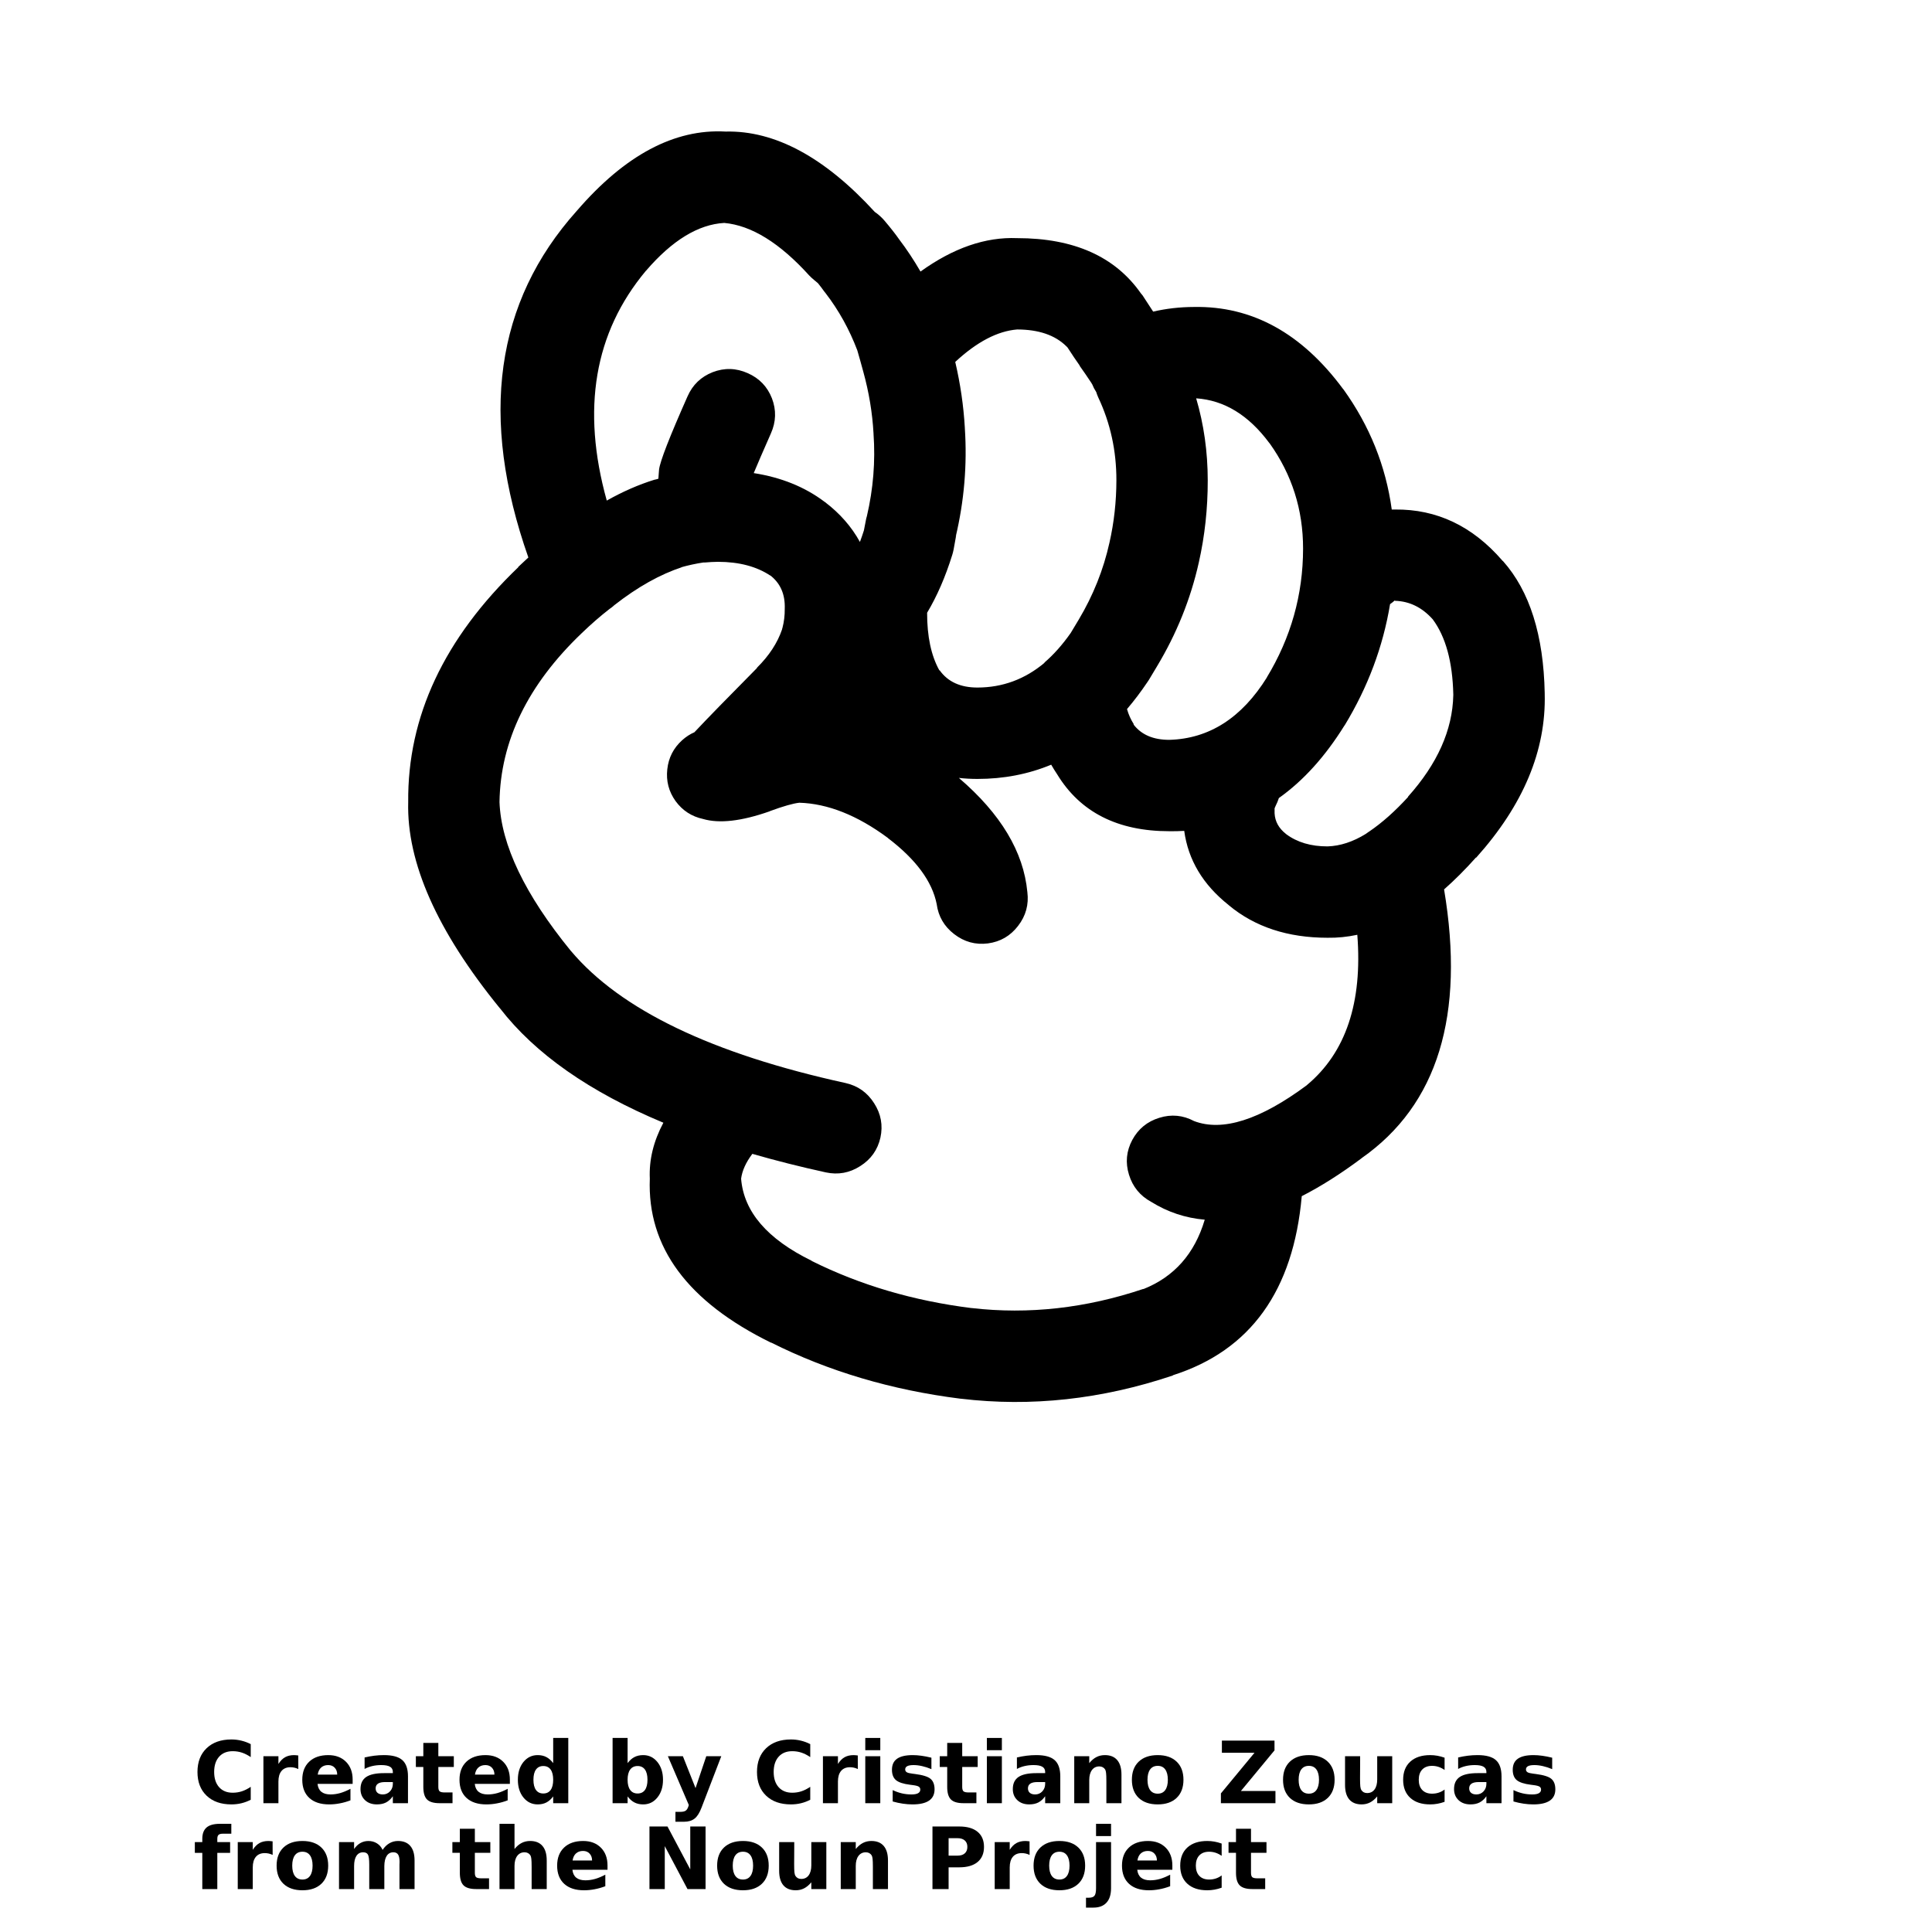 <?xml version="1.0" encoding="UTF-8"?>
<svg width="700pt" height="700pt" version="1.1" viewBox="0 0 700 700" xmlns="http://www.w3.org/2000/svg" xmlns:xlink="http://www.w3.org/1999/xlink">
 <defs>
  <symbol id="k" overflow="visible">
   <path d="m20.844-1.25c-1.074 0.562-2.195 0.984-3.359 1.266-1.168 0.281-2.383 0.422-3.641 0.422-3.781 0-6.777-1.051-8.984-3.156-2.211-2.113-3.312-4.977-3.312-8.594 0-3.625 1.102-6.492 3.312-8.609 2.207-2.113 5.203-3.172 8.984-3.172 1.258 0 2.473 0.148 3.641 0.438 1.164 0.281 2.285 0.699 3.359 1.25v4.703c-1.086-0.738-2.152-1.281-3.203-1.625-1.055-0.344-2.164-0.516-3.328-0.516-2.086 0-3.727 0.668-4.922 2-1.199 1.336-1.797 3.18-1.797 5.531 0 2.336 0.598 4.172 1.797 5.516 1.195 1.336 2.836 2 4.922 2 1.164 0 2.273-0.172 3.328-0.516 1.051-0.344 2.117-0.883 3.203-1.625z"/>
  </symbol>
  <symbol id="d" overflow="visible">
   <path d="m15.25-12.375c-0.48-0.227-0.953-0.395-1.422-0.5-0.469-0.102-0.945-0.156-1.422-0.156-1.398 0-2.477 0.449-3.234 1.344-0.75 0.898-1.125 2.18-1.125 3.844v7.844h-5.438v-17.016h5.438v2.797c0.695-1.113 1.5-1.926 2.406-2.438 0.906-0.508 1.992-0.766 3.266-0.766 0.176 0 0.367 0.012 0.578 0.031 0.219 0.012 0.531 0.043 0.938 0.094z"/>
  </symbol>
  <symbol id="c" overflow="visible">
   <path d="m19.594-8.547v1.547h-12.719c0.133 1.273 0.598 2.231 1.391 2.875 0.789 0.637 1.895 0.953 3.312 0.953 1.145 0 2.316-0.164 3.516-0.5 1.195-0.344 2.43-0.859 3.703-1.547v4.188c-1.293 0.492-2.586 0.855-3.875 1.094-1.281 0.25-2.562 0.375-3.844 0.375-3.086 0-5.481-0.781-7.188-2.344-1.699-1.562-2.547-3.754-2.547-6.578 0-2.781 0.832-4.961 2.5-6.547 1.676-1.594 3.984-2.391 6.922-2.391 2.676 0 4.816 0.809 6.422 2.422 1.602 1.605 2.406 3.758 2.406 6.453zm-5.594-1.812c0-1.031-0.305-1.863-0.906-2.5-0.594-0.633-1.383-0.953-2.359-0.953-1.055 0-1.906 0.297-2.562 0.891s-1.07 1.449-1.234 2.562z"/>
  </symbol>
  <symbol id="e" overflow="visible">
   <path d="m10.234-7.656c-1.137 0-1.992 0.195-2.562 0.578-0.562 0.387-0.844 0.953-0.844 1.703 0 0.688 0.227 1.23 0.688 1.625 0.457 0.387 1.098 0.578 1.922 0.578 1.02 0 1.879-0.363 2.578-1.094 0.695-0.738 1.047-1.66 1.047-2.766v-0.625zm8.312-2.047v9.703h-5.484v-2.516c-0.73 1.031-1.555 1.781-2.469 2.25-0.906 0.469-2.012 0.703-3.312 0.703-1.762 0-3.195-0.508-4.297-1.531-1.094-1.031-1.641-2.367-1.641-4.016 0-1.988 0.68-3.445 2.047-4.375 1.375-0.938 3.531-1.406 6.469-1.406h3.203v-0.422c0-0.863-0.34-1.492-1.016-1.891-0.68-0.406-1.734-0.609-3.172-0.609-1.168 0-2.258 0.121-3.266 0.359-1 0.23-1.93 0.578-2.781 1.047v-4.156c1.164-0.281 2.332-0.492 3.5-0.641 1.176-0.145 2.352-0.219 3.531-0.219 3.07 0 5.285 0.605 6.641 1.812 1.363 1.211 2.047 3.18 2.047 5.906z"/>
  </symbol>
  <symbol id="b" overflow="visible">
   <path d="m8.547-21.844v4.828h5.609v3.891h-5.609v7.219c0 0.793 0.156 1.328 0.469 1.609 0.32 0.273 0.945 0.406 1.875 0.406h2.797v3.891h-4.672c-2.148 0-3.668-0.445-4.562-1.344-0.898-0.895-1.344-2.414-1.344-4.562v-7.219h-2.703v-3.891h2.703v-4.828z"/>
  </symbol>
  <symbol id="n" overflow="visible">
   <path d="m14.188-14.516v-9.125h5.469v23.641h-5.469v-2.453c-0.75 1-1.578 1.734-2.484 2.203-0.898 0.457-1.938 0.688-3.125 0.688-2.094 0-3.82-0.832-5.172-2.5-1.344-1.664-2.016-3.805-2.016-6.422 0-2.625 0.672-4.769 2.016-6.438 1.352-1.664 3.078-2.5 5.172-2.5 1.176 0 2.219 0.234 3.125 0.703s1.734 1.203 2.484 2.203zm-3.578 11c1.156 0 2.039-0.422 2.656-1.266 0.613-0.852 0.922-2.086 0.922-3.703 0-1.625-0.309-2.859-0.922-3.703-0.617-0.852-1.5-1.281-2.656-1.281s-2.043 0.43-2.656 1.281c-0.617 0.844-0.922 2.078-0.922 3.703 0 1.617 0.305 2.852 0.922 3.703 0.613 0.844 1.5 1.266 2.656 1.266z"/>
  </symbol>
  <symbol id="m" overflow="visible">
   <path d="m11.672-3.516c1.156 0 2.039-0.422 2.656-1.266 0.613-0.852 0.922-2.086 0.922-3.703 0-1.625-0.309-2.859-0.922-3.703-0.617-0.852-1.5-1.281-2.656-1.281-1.168 0-2.062 0.43-2.688 1.281-0.625 0.855-0.938 2.09-0.938 3.703 0 1.605 0.312 2.836 0.938 3.688 0.625 0.855 1.52 1.281 2.688 1.281zm-3.625-11c0.75-1 1.578-1.734 2.484-2.203 0.914-0.469 1.969-0.703 3.156-0.703 2.094 0 3.812 0.836 5.156 2.5 1.352 1.668 2.031 3.812 2.031 6.438 0 2.617-0.68 4.758-2.031 6.422-1.344 1.668-3.062 2.5-5.156 2.5-1.188 0-2.242-0.234-3.156-0.703-0.906-0.469-1.734-1.195-2.484-2.188v2.453h-5.438v-23.641h5.438z"/>
  </symbol>
  <symbol id="l" overflow="visible">
   <path d="m0.375-17.016h5.438l4.578 11.547 3.891-11.547h5.438l-7.156 18.625c-0.719 1.895-1.559 3.219-2.516 3.969-0.961 0.758-2.219 1.141-3.781 1.141h-3.156v-3.578h1.703c0.926 0 1.598-0.148 2.016-0.438 0.414-0.293 0.742-0.82 0.984-1.578l0.141-0.469z"/>
  </symbol>
  <symbol id="f" overflow="visible">
   <path d="m2.609-17.016h5.438v17.016h-5.438zm0-6.625h5.438v4.438h-5.438z"/>
  </symbol>
  <symbol id="j" overflow="visible">
   <path d="m15.906-16.484v4.141c-1.168-0.488-2.293-0.852-3.375-1.094-1.086-0.25-2.106-0.375-3.062-0.375-1.043 0-1.812 0.133-2.312 0.391-0.5 0.262-0.75 0.656-0.75 1.188 0 0.438 0.188 0.777 0.562 1.016 0.383 0.23 1.066 0.402 2.047 0.516l0.969 0.125c2.781 0.355 4.648 0.938 5.609 1.75 0.969 0.812 1.453 2.086 1.453 3.812 0 1.812-0.672 3.18-2.016 4.094-1.336 0.906-3.328 1.359-5.984 1.359-1.117 0-2.277-0.09-3.484-0.266-1.199-0.176-2.43-0.441-3.688-0.797v-4.125c1.082 0.523 2.191 0.918 3.328 1.188 1.133 0.262 2.289 0.391 3.469 0.391 1.062 0 1.859-0.145 2.391-0.438 0.539-0.301 0.812-0.738 0.812-1.312 0-0.488-0.188-0.848-0.562-1.078-0.367-0.238-1.102-0.426-2.203-0.562l-0.953-0.125c-2.418-0.301-4.117-0.859-5.094-1.672-0.969-0.82-1.453-2.07-1.453-3.75 0-1.801 0.613-3.133 1.844-4 1.238-0.875 3.133-1.312 5.688-1.312 1 0 2.051 0.078 3.156 0.234 1.102 0.148 2.305 0.383 3.609 0.703z"/>
  </symbol>
  <symbol id="i" overflow="visible">
   <path d="m19.719-10.359v10.359h-5.469v-7.922c0-1.469-0.039-2.477-0.109-3.031-0.062-0.562-0.172-0.977-0.328-1.25-0.219-0.352-0.512-0.629-0.875-0.828-0.367-0.195-0.777-0.297-1.234-0.297-1.137 0-2.031 0.445-2.688 1.328-0.648 0.875-0.969 2.086-0.969 3.625v8.375h-5.438v-17.016h5.438v2.5c0.82-1 1.691-1.734 2.609-2.203 0.926-0.469 1.945-0.703 3.062-0.703 1.957 0 3.445 0.605 4.469 1.812 1.02 1.199 1.531 2.949 1.531 5.25z"/>
  </symbol>
  <symbol id="a" overflow="visible">
   <path d="m10.703-13.531c-1.199 0-2.117 0.434-2.75 1.297-0.637 0.867-0.953 2.117-0.953 3.75 0 1.625 0.316 2.871 0.953 3.734 0.633 0.867 1.551 1.297 2.75 1.297 1.188 0 2.094-0.43 2.719-1.297 0.633-0.863 0.953-2.109 0.953-3.734 0-1.633-0.32-2.883-0.953-3.75-0.625-0.863-1.531-1.297-2.719-1.297zm0-3.891c2.926 0 5.211 0.793 6.859 2.375 1.645 1.574 2.469 3.762 2.469 6.562 0 2.793-0.824 4.981-2.469 6.562-1.648 1.574-3.934 2.359-6.859 2.359-2.938 0-5.234-0.785-6.891-2.359-1.648-1.582-2.469-3.769-2.469-6.562 0-2.801 0.82-4.988 2.469-6.562 1.656-1.582 3.953-2.375 6.891-2.375z"/>
  </symbol>
  <symbol id="u" overflow="visible">
   <path d="m1.75-22.672h19.062v3.531l-12.172 14.719h12.516v4.422h-19.766v-3.547l12.172-14.719h-11.812z"/>
  </symbol>
  <symbol id="h" overflow="visible">
   <path d="m2.438-6.625v-10.391h5.469v1.703c0 0.93-0.008 2.09-0.016 3.484-0.012 1.387-0.016 2.312-0.016 2.781 0 1.367 0.031 2.352 0.094 2.953 0.07 0.605 0.195 1.043 0.375 1.312 0.219 0.355 0.504 0.633 0.859 0.828 0.363 0.188 0.781 0.281 1.25 0.281 1.133 0 2.023-0.43 2.672-1.297 0.645-0.875 0.969-2.086 0.969-3.641v-8.406h5.438v17.016h-5.438v-2.453c-0.824 0.992-1.695 1.719-2.609 2.188-0.918 0.469-1.93 0.703-3.031 0.703-1.961 0-3.453-0.598-4.484-1.797-1.023-1.207-1.531-2.961-1.531-5.266z"/>
  </symbol>
  <symbol id="g" overflow="visible">
   <path d="m16.359-16.484v4.438c-0.742-0.508-1.484-0.883-2.234-1.125-0.742-0.238-1.512-0.359-2.312-0.359-1.512 0-2.695 0.445-3.547 1.328-0.844 0.887-1.266 2.125-1.266 3.719 0 1.586 0.422 2.82 1.266 3.703 0.852 0.887 2.035 1.328 3.547 1.328 0.852 0 1.66-0.125 2.422-0.375 0.77-0.25 1.477-0.625 2.125-1.125v4.453c-0.855 0.312-1.719 0.547-2.594 0.703s-1.75 0.234-2.625 0.234c-3.074 0-5.477-0.785-7.203-2.359-1.73-1.57-2.594-3.758-2.594-6.562 0-2.812 0.863-5.004 2.594-6.578 1.727-1.57 4.129-2.359 7.203-2.359 0.883 0 1.758 0.078 2.625 0.234 0.863 0.156 1.727 0.391 2.594 0.703z"/>
  </symbol>
  <symbol id="t" overflow="visible">
   <path d="m13.812-23.641v3.578h-3.016c-0.773 0-1.309 0.141-1.609 0.422-0.305 0.273-0.453 0.75-0.453 1.438v1.188h4.641v3.891h-4.641v13.125h-5.438v-13.125h-2.703v-3.891h2.703v-1.188c0-1.852 0.516-3.223 1.547-4.109 1.031-0.883 2.629-1.328 4.797-1.328z"/>
  </symbol>
  <symbol id="s" overflow="visible">
   <path d="m18.375-14.188c0.688-1.051 1.504-1.852 2.453-2.406 0.945-0.551 1.988-0.828 3.125-0.828 1.957 0 3.445 0.605 4.469 1.812 1.02 1.199 1.531 2.949 1.531 5.25v10.359h-5.469v-8.875c0.008-0.125 0.016-0.258 0.016-0.406 0.008-0.145 0.016-0.348 0.016-0.609 0-1.207-0.18-2.082-0.531-2.625-0.355-0.539-0.93-0.812-1.719-0.812-1.031 0-1.828 0.43-2.391 1.281-0.562 0.855-0.855 2.086-0.875 3.688v8.359h-5.469v-8.875c0-1.883-0.164-3.098-0.484-3.641-0.324-0.539-0.902-0.812-1.734-0.812-1.043 0-1.852 0.434-2.422 1.297-0.562 0.855-0.844 2.074-0.844 3.656v8.375h-5.469v-17.016h5.469v2.5c0.664-0.969 1.43-1.691 2.297-2.172 0.875-0.488 1.832-0.734 2.875-0.734 1.176 0 2.211 0.289 3.109 0.859 0.906 0.562 1.586 1.355 2.047 2.375z"/>
  </symbol>
  <symbol id="r" overflow="visible">
   <path d="m19.719-10.359v10.359h-5.469v-7.906c0-1.477-0.039-2.492-0.109-3.047-0.062-0.562-0.172-0.977-0.328-1.25-0.219-0.352-0.512-0.629-0.875-0.828-0.367-0.195-0.777-0.297-1.234-0.297-1.137 0-2.031 0.445-2.688 1.328-0.648 0.875-0.969 2.086-0.969 3.625v8.375h-5.438v-23.641h5.438v9.125c0.82-1 1.691-1.734 2.609-2.203 0.926-0.469 1.945-0.703 3.062-0.703 1.957 0 3.445 0.605 4.469 1.812 1.02 1.199 1.531 2.949 1.531 5.25z"/>
  </symbol>
  <symbol id="q" overflow="visible">
   <path d="m2.859-22.672h6.531l8.25 15.547v-15.547h5.547v22.672h-6.547l-8.234-15.562v15.562h-5.547z"/>
  </symbol>
  <symbol id="p" overflow="visible">
   <path d="m2.859-22.672h9.703c2.883 0 5.098 0.641 6.641 1.922 1.551 1.281 2.328 3.106 2.328 5.469 0 2.375-0.777 4.203-2.328 5.484-1.543 1.281-3.758 1.922-6.641 1.922h-3.859v7.875h-5.844zm5.844 4.234v6.328h3.234c1.133 0 2.008-0.273 2.625-0.828 0.625-0.551 0.938-1.332 0.938-2.344 0-1.008-0.312-1.785-0.938-2.328-0.617-0.551-1.492-0.828-2.625-0.828z"/>
  </symbol>
  <symbol id="o" overflow="visible">
   <path d="m2.609-17.016h5.438v16.719c0 2.269-0.547 4.004-1.641 5.203-1.094 1.207-2.68 1.812-4.75 1.812h-2.688v-3.578h0.938c1.031 0 1.738-0.234 2.125-0.703 0.383-0.461 0.578-1.371 0.578-2.734zm0-6.625h5.438v4.438h-5.438z"/>
  </symbol>
 </defs>
 <g>
  <path d="m544.3 203.07c-10.789-12.465-23.742-18.617-38.844-18.461h-1.195c-2.16-15.773-7.988-30.277-17.504-43.531l-0.125-0.125c-14.957-20.227-32.984-30.141-54.07-29.73-5.047 0.012-9.969 0.574-14.754 1.68-1.195-1.84-2.477-3.801-3.828-5.875-0.219-0.242-0.41-0.484-0.605-0.723-9.34-13.352-24.285-20.031-44.852-20.023-11.469-0.473-23.141 3.566-35.008 12.109-2.352-4.082-4.945-7.996-7.789-11.746-1.367-1.953-3.129-4.188-5.277-6.719-0.797-0.922-1.68-1.762-2.644-2.519-0.238-0.18-0.516-0.379-0.84-0.605-18.148-19.836-36.188-29.555-54.066-29.133-18.512-1.039-36.457 8.512-53.848 28.652l-0.113 0.125c-29.52 32.965-35.355 74.809-17.504 125.54-1.227 1.125-2.465 2.285-3.723 3.477h0.125c-26.91 25.797-40.227 54.176-39.934 85.133-0.59 21.859 10.434 46.723 33.098 74.578l0.125 0.125c12.75 16.508 32.484 30.332 59.23 41.484-3.59 6.727-5.227 13.477-4.914 20.266-0.977 24.797 13.684 44.621 44.012 59.477l-0.125-0.125c20.812 10.445 43.719 17.242 68.707 20.379h0.113c25.406 3.035 50.984 0.242 76.738-8.395l0.125-0.125c28.062-8.984 43.598-30.613 46.641-64.867 6.875-3.504 14.074-8.062 21.586-13.672l0.125-0.117c27.535-19.301 37.488-51.75 29.855-97.359 3.801-3.34 7.641-7.18 11.516-11.516h0.125c17.074-19.035 25.344-38.812 24.82-59.355v-0.238c-0.41-21.023-5.449-36.973-15.113-47.844-0.117-0.043-0.191-0.125-0.266-0.219zm-128.53 44.004c0.137-0.238 0.297-0.473 0.48-0.715 0.953-1.598 1.922-3.199 2.875-4.797 7.191-11.945 12.27-24.535 15.227-37.77 2.172-9.637 3.246-19.551 3.234-29.734-0.008-10.355-1.406-20.266-4.195-29.734 10.172 0.684 19.008 6.078 26.5 16.184l0.125 0.125c8.082 11.324 12.121 24.031 12.109 38.129-0.008 16.727-4.41 32.316-13.184 46.762l0.113-0.125c-9.141 14.691-20.926 22.25-35.375 22.66-5.793 0.008-10.105-1.828-12.941-5.512v-0.242c-1.031-1.613-1.84-3.41-2.402-5.394 2.555-2.992 5.039-6.269 7.434-9.836zm-70.742-46.039c0.199-0.664 0.355-1.301 0.48-1.922 0.316-1.754 0.633-3.516 0.953-5.277l-0.238 0.84c3.117-13.09 4.238-26.289 3.356-39.566v-0.117c-0.461-7.953-1.613-15.902-3.477-23.863 7.82-7.254 15.293-11.168 22.418-11.754 7.816 0.012 13.762 2.047 17.871 6.117l0.359 0.359c0.074 0.125 0.156 0.238 0.242 0.359 1.43 2.227 2.836 4.305 4.199 6.234v0.117c1.555 2.191 2.961 4.231 4.195 6.117 0.098 0.199 0.219 0.398 0.359 0.598 0.367 0.941 0.848 1.855 1.438 2.758 0.199 0.648 0.43 1.289 0.715 1.918 4.41 9.32 6.613 19.352 6.594 30.098-0.012 7.723-0.852 15.23-2.508 22.543-2.164 9.781-5.879 19.102-11.156 27.938-0.957 1.594-1.922 3.191-2.883 4.797-2.981 4.258-6.18 7.852-9.59 10.789h0.125c-7.125 5.984-15.23 8.984-24.348 8.992-6.152 0-10.707-2.086-13.664-6.234h-0.125c-2.973-5.352-4.449-12.312-4.43-20.863 3.602-6.016 6.637-13.012 9.113-20.977zm-111.04-102.88 0.125-0.117c9.445-10.965 18.879-16.727 28.285-17.266 9.863 0.891 20.129 7.25 30.82 19.066 0.523 0.543 1.09 1.059 1.68 1.555 0.516 0.422 0.996 0.828 1.445 1.195 0.883 1.094 1.637 2.09 2.277 3 0.168 0.199 0.328 0.398 0.48 0.598 4.797 6.242 8.637 13.16 11.516 20.746 0.727 2.508 1.449 5.066 2.152 7.68 2.07 7.473 3.305 14.945 3.723 22.418v0.117c0.711 10.023-0.094 19.973-2.402 29.859-0.082 0.281-0.156 0.559-0.238 0.84-0.266 1.445-0.543 2.883-0.84 4.316-0.461 1.438-0.934 2.836-1.445 4.195-3.035-5.512-7.231-10.309-12.586-14.387-0.125-0.07-0.242-0.145-0.355-0.25-7.082-5.32-15.598-8.754-25.535-10.309 1.367-3.293 3.445-8.09 6.227-14.391 1.871-4.211 1.992-8.449 0.367-12.707-1.66-4.231-4.574-7.266-8.762-9.109-4.207-1.879-8.438-1.996-12.711-0.359-4.227 1.668-7.262 4.578-9.102 8.754-6.488 14.617-9.93 23.445-10.316 26.496-0.062 0.516-0.098 1.039-0.125 1.555-0.055 0.617-0.094 1.219-0.125 1.797-0.285 0.086-0.574 0.16-0.832 0.242-0.188 0.039-0.387 0.082-0.598 0.125-5.711 1.766-11.469 4.289-17.273 7.555-9.227-33.133-4.516-60.871 14.148-83.215zm239.56 294.96-0.125 0.125c-16.91 12.531-30.496 16.844-40.77 12.953-4.043-2.148-8.246-2.551-12.586-1.199-4.375 1.332-7.648 4.008-9.824 8.031-2.148 4.031-2.543 8.23-1.195 12.586 1.336 4.367 4.019 7.648 8.027 9.832 5.984 3.723 12.457 5.879 19.426 6.473-3.664 12.34-11.09 20.734-22.309 25.18l0.125-0.117c-20.883 7.019-41.621 9.332-62.223 6.957h-0.125c-21.012-2.633-40.277-8.312-57.797-17.031l-0.113-0.117c-16.07-7.863-24.59-17.77-25.543-29.734 0.391-2.926 1.75-5.918 4.074-8.992 8.414 2.426 17.277 4.668 26.617 6.715 4.449 0.957 8.613 0.199 12.469-2.277 3.883-2.453 6.316-5.887 7.316-10.309 0.965-4.457 0.207-8.613-2.277-12.469-2.457-3.871-5.879-6.309-10.316-7.312-48.426-10.602-81.598-26.551-99.52-47.844l-0.125-0.125c-16.59-20.371-25.188-38.324-25.777-53.836 0.336-22.121 10.246-42.504 29.742-61.152 3.398-3.277 6.801-6.242 10.191-8.871 0.113-0.082 0.238-0.156 0.355-0.242 0.465-0.328 0.91-0.691 1.32-1.082 8.383-6.57 16.582-11.164 24.578-13.789l-0.598 0.125c2.769-0.785 5.523-1.383 8.27-1.797 0.219 0.012 0.41 0.012 0.605 0 1.5-0.137 3.055-0.223 4.672-0.242 7.691 0.008 14.051 1.688 19.059 5.039l-0.238-0.242c3.797 2.887 5.594 6.961 5.394 12.227 0.031 2.406-0.254 4.731-0.84 6.957l-0.125 0.359v0.125c-1.68 4.941-4.723 9.574-9.102 13.906l0.008 0.113c-10.547 10.645-18.105 18.406-22.672 23.266-1.574 0.68-3.043 1.637-4.43 2.875-3.148 2.844-4.945 6.352-5.394 10.555-0.465 4.219 0.523 8.051 3 11.512 2.508 3.43 5.832 5.586 9.949 6.477 5.91 1.73 13.938 0.809 24.105-2.758l0.242-0.125c4.805-1.762 8.32-2.758 10.547-3 10.305 0.316 20.977 4.543 32.02 12.711l0.113 0.125c10.105 7.695 15.992 15.656 17.629 23.863 0.605 4.5 2.727 8.133 6.352 10.914 3.633 2.805 7.711 3.934 12.234 3.356 4.5-0.605 8.133-2.719 10.914-6.352 2.801-3.633 3.926-7.711 3.356-12.238-1.367-14.586-9.637-28.367-24.812-41.367 2.164 0.242 4.398 0.367 6.707 0.367 9.508 0 18.418-1.711 26.742-5.16 0.672 1.184 1.398 2.34 2.16 3.484 8.367 13.746 21.91 20.613 40.645 20.621 1.828 0.023 3.629-0.012 5.394-0.125 1.426 10.523 6.777 19.477 16.07 26.855l0.117 0.117c9.426 7.832 21.328 11.746 35.734 11.754 3.598 0.055 7.191-0.305 10.789-1.078 1.918 24.531-4.16 42.68-18.234 54.43zm53.008-141.25c-0.273 12.633-5.754 24.895-16.434 36.816h0.125c-4.805 5.266-9.527 9.457-14.145 12.586l-0.367 0.238c-0.305 0.207-0.586 0.406-0.84 0.605-4.672 2.894-9.309 4.41-13.906 4.555-5.992 0.008-11-1.469-14.984-4.441l-0.125-0.117c-2.559-2.016-3.922-4.5-4.074-7.438-0.012-0.746-0.012-1.352 0-1.797 0.105-0.266 0.223-0.547 0.355-0.84 0.48-0.941 0.879-1.902 1.199-2.883 8.84-6.266 16.758-15.02 23.742-26.25l0.113-0.125c8.406-13.844 13.883-28.473 16.434-43.887 0.566-0.379 1.121-0.816 1.68-1.32l0.125 0.117c5.258 0.156 9.805 2.394 13.664 6.719 4.699 6.348 7.176 15.418 7.441 27.215v0.246z"/>
  <use x="70" y="653.332" xlink:href="#k"/>
  <use x="92.832" y="653.332" xlink:href="#d"/>
  <use x="108.176" y="653.332" xlink:href="#c"/>
  <use x="129.273" y="653.332" xlink:href="#e"/>
  <use x="150.27" y="653.332" xlink:href="#b"/>
  <use x="165.141" y="653.332" xlink:href="#c"/>
  <use x="186.242" y="653.332" xlink:href="#n"/>
  <use x="219.344" y="653.332" xlink:href="#m"/>
  <use x="241.613" y="653.332" xlink:href="#l"/>
  <use x="272.723" y="653.332" xlink:href="#k"/>
  <use x="295.555" y="653.332" xlink:href="#d"/>
  <use x="310.898" y="653.332" xlink:href="#f"/>
  <use x="321.562" y="653.332" xlink:href="#j"/>
  <use x="340.082" y="653.332" xlink:href="#b"/>
  <use x="354.953" y="653.332" xlink:href="#f"/>
  <use x="365.617" y="653.332" xlink:href="#e"/>
  <use x="386.609" y="653.332" xlink:href="#i"/>
  <use x="408.758" y="653.332" xlink:href="#a"/>
  <use x="440.965" y="653.332" xlink:href="#u"/>
  <use x="463.523" y="653.332" xlink:href="#a"/>
  <use x="484.895" y="653.332" xlink:href="#h"/>
  <use x="507.043" y="653.332" xlink:href="#g"/>
  <use x="525.484" y="653.332" xlink:href="#e"/>
  <use x="546.48" y="653.332" xlink:href="#j"/>
  <use x="70" y="684.445" xlink:href="#t"/>
  <use x="83.535" y="684.445" xlink:href="#d"/>
  <use x="98.879" y="684.445" xlink:href="#a"/>
  <use x="120.25" y="684.445" xlink:href="#s"/>
  <use x="163.5" y="684.445" xlink:href="#b"/>
  <use x="178.371" y="684.445" xlink:href="#r"/>
  <use x="200.52" y="684.445" xlink:href="#c"/>
  <use x="232.453" y="684.445" xlink:href="#q"/>
  <use x="258.488" y="684.445" xlink:href="#a"/>
  <use x="279.863" y="684.445" xlink:href="#h"/>
  <use x="302.012" y="684.445" xlink:href="#i"/>
  <use x="334.992" y="684.445" xlink:href="#p"/>
  <use x="357.793" y="684.445" xlink:href="#d"/>
  <use x="373.137" y="684.445" xlink:href="#a"/>
  <use x="394.508" y="684.445" xlink:href="#o"/>
  <use x="405.172" y="684.445" xlink:href="#c"/>
  <use x="426.273" y="684.445" xlink:href="#g"/>
  <use x="444.715" y="684.445" xlink:href="#b"/>
 </g>
</svg>
